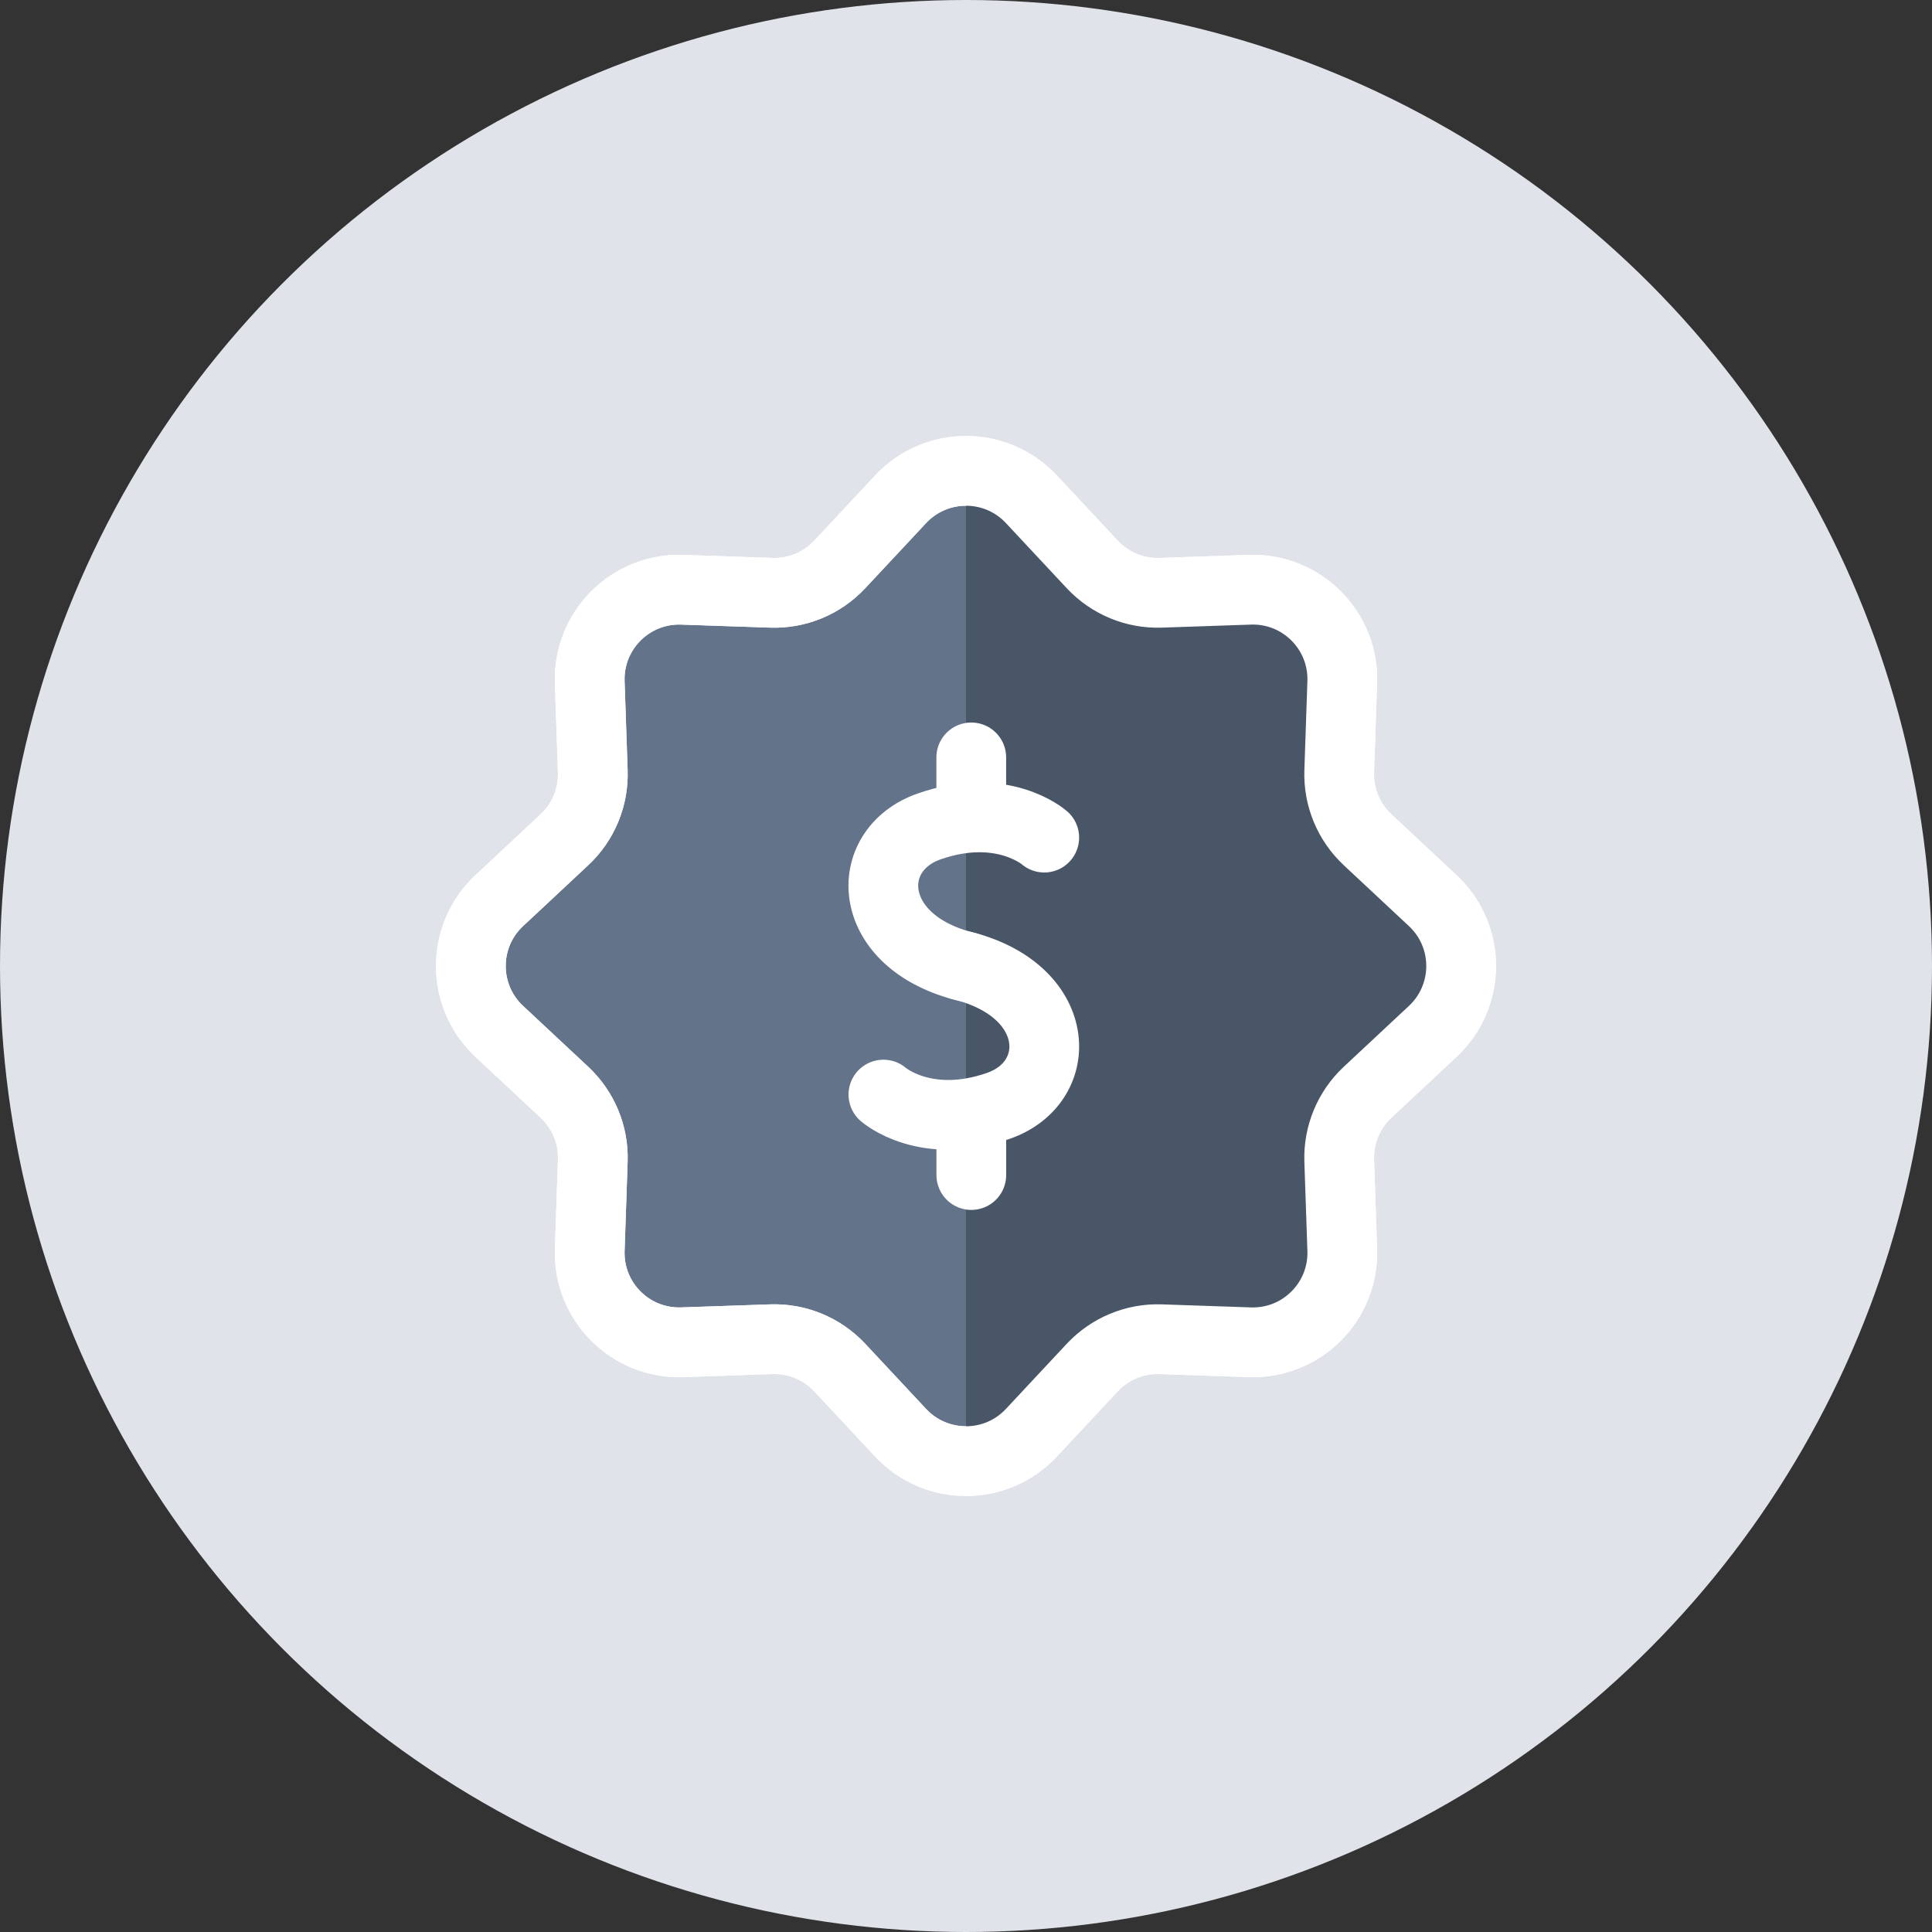 <svg width="40" height="40" viewBox="0 0 40 40" fill="none" xmlns="http://www.w3.org/2000/svg">
<rect x="0" y="0" width="40" height="40" fill="#333333" stroke="none"/>
<circle cx="20" cy="20" r="20" fill="#E0E3EA"/>
<g clip-path="url(#clip0_7833_37564)">
<path d="M18.647 10.336C19.379 9.553 20.621 9.553 21.353 10.336L22.614 11.686C22.98 12.077 23.496 12.291 24.03 12.273L25.877 12.21C26.948 12.174 27.826 13.052 27.79 14.124L27.727 15.97C27.709 16.504 27.923 17.02 28.314 17.386L29.664 18.647C30.447 19.379 30.447 20.621 29.664 21.353L28.314 22.614C27.923 22.98 27.709 23.496 27.727 24.03L27.79 25.877C27.826 26.948 26.948 27.826 25.877 27.79L24.03 27.727C23.496 27.709 22.98 27.923 22.614 28.314L21.353 29.664C20.621 30.447 19.379 30.447 18.647 29.664L17.386 28.314C17.02 27.923 16.504 27.709 15.97 27.727L14.124 27.79C13.052 27.826 12.174 26.948 12.21 25.877L12.273 24.03C12.291 23.496 12.077 22.98 11.686 22.614L10.336 21.353C9.553 20.621 9.553 19.379 10.336 18.647L11.686 17.386C12.077 17.02 12.291 16.504 12.273 15.97L12.21 14.124C12.174 13.052 13.052 12.174 14.124 12.21L15.97 12.273C16.504 12.291 17.02 12.077 17.386 11.686L18.647 10.336Z" fill="#62738A" stroke="white" stroke-width="1.444" stroke-linecap="round" stroke-linejoin="round"/>
<path fill-rule="evenodd" clip-rule="evenodd" d="M20 30.251V9.749C20.494 9.749 20.987 9.945 21.353 10.336L22.614 11.686C22.98 12.077 23.496 12.291 24.03 12.273L25.877 12.21C26.948 12.174 27.826 13.052 27.79 14.123L27.727 15.97C27.709 16.504 27.923 17.02 28.314 17.385L29.663 18.647C30.447 19.379 30.447 20.621 29.663 21.353L28.314 22.614C27.923 22.98 27.709 23.496 27.727 24.03L27.79 25.876C27.826 26.948 26.948 27.826 25.877 27.79L24.03 27.727C23.496 27.709 22.98 27.923 22.614 28.314L21.353 29.663C20.987 30.055 20.494 30.251 20 30.251Z" fill="#495667"/>
<path d="M18.647 10.336C19.379 9.553 20.621 9.553 21.353 10.336L22.614 11.686C22.98 12.077 23.496 12.291 24.03 12.273L25.877 12.21C26.948 12.174 27.826 13.052 27.79 14.124L27.727 15.97C27.709 16.504 27.923 17.02 28.314 17.386L29.664 18.647C30.447 19.379 30.447 20.621 29.664 21.353L28.314 22.614C27.923 22.98 27.709 23.496 27.727 24.03L27.79 25.877C27.826 26.948 26.948 27.826 25.877 27.79L24.03 27.727C23.496 27.709 22.98 27.923 22.614 28.314L21.353 29.664C20.621 30.447 19.379 30.447 18.647 29.664L17.386 28.314C17.02 27.923 16.504 27.709 15.97 27.727L14.124 27.79C13.052 27.826 12.174 26.948 12.21 25.877L12.273 24.03C12.291 23.496 12.077 22.98 11.686 22.614L10.336 21.353C9.553 20.621 9.553 19.379 10.336 18.647L11.686 17.386C12.077 17.02 12.291 16.504 12.273 15.97L12.21 14.124C12.174 13.052 13.052 12.174 14.124 12.21L15.97 12.273C16.504 12.291 17.02 12.077 17.386 11.686L18.647 10.336Z" stroke="white" stroke-width="1.444" stroke-linecap="round" stroke-linejoin="round"/>
<path d="M21.62 17.342C21.62 17.342 20.757 16.581 19.238 17.11C17.834 17.598 17.899 19.514 20.027 20.021" stroke="white" stroke-width="1.444" stroke-linecap="round" stroke-linejoin="round"/>
<path d="M18.29 22.662C18.29 22.662 19.154 23.424 20.672 22.895C22.075 22.406 22.008 20.49 19.884 19.983" stroke="white" stroke-width="1.444" stroke-linecap="round" stroke-linejoin="round"/>
<path d="M20.109 16.923V15.681" stroke="white" stroke-width="1.444" stroke-linecap="round" stroke-linejoin="round"/>
<path d="M20.11 24.328V23.086" stroke="white" stroke-width="1.444" stroke-linecap="round" stroke-linejoin="round"/>
</g>
<defs>
<clipPath id="clip0_7833_37564">
<rect width="22.222" height="22.222" fill="white" transform="translate(8.889 8.889)"/>
</clipPath>
</defs>
</svg>
